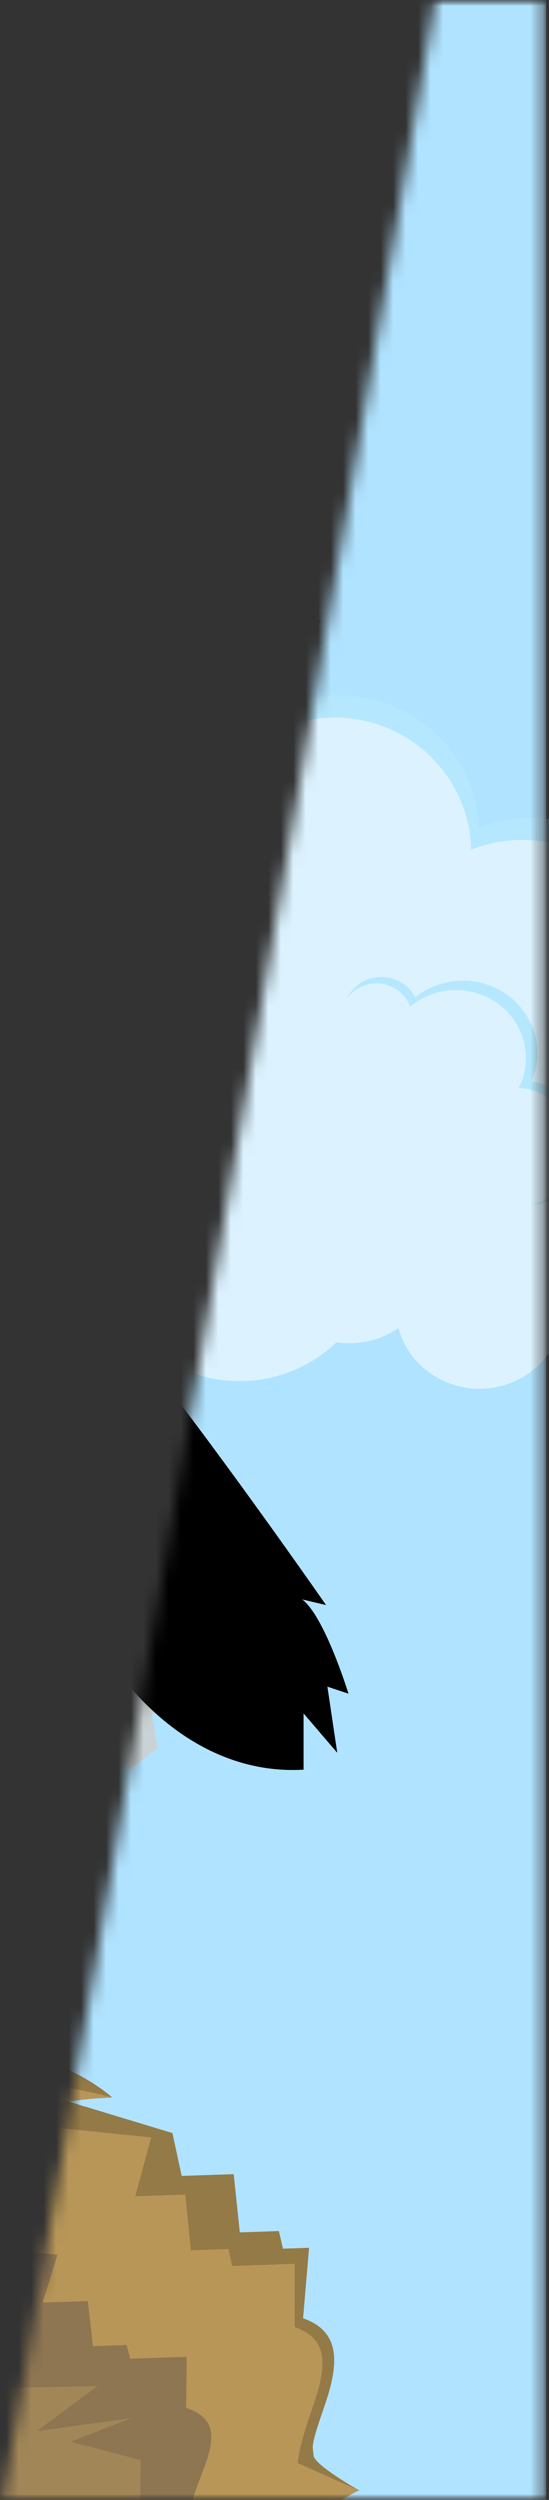 <svg width="44" height="200" viewBox="0 0 44 200" fill="none" xmlns="http://www.w3.org/2000/svg">
<rect x="0" y="0" width="44" height="200" fill="#333333" stroke="none"/>
<mask id="mask0_103_2" style="mask-type:luminance" maskUnits="userSpaceOnUse" x="0" y="0" width="44" height="200">
<path d="M43.77 0V200H0.21L34.88 0H43.77Z" fill="white"/>
</mask>
<g mask="url(#mask0_103_2)">
<mask id="mask1_103_2" style="mask-type:luminance" maskUnits="userSpaceOnUse" x="-157" y="-1" width="201" height="201">
<path d="M43.77 -0H-156.23V200H43.77V-0Z" fill="white"/>
</mask>
<g mask="url(#mask1_103_2)">
<path d="M43.77 -0H-156.23V200H43.77V-0Z" fill="#B0E3FF"/>
<g opacity="0.56">
<path d="M58.67 85.79C58.67 81.63 55.92 77.91 50.8 77.91C53.25 70.43 47.77 66.09 41.96 66.09C40.5 66.09 39.11 66.37 37.84 66.87C37.7 61.06 32.82 56.39 26.81 56.39C21.52 56.39 17.1 60.01 16.03 64.84C14.5 64.06 12.75 63.61 10.9 63.61C7.12 63.61 3.79 65.46 1.8 68.27C0.32 66.98 -1.63 66.2 -3.78 66.2C-8.35 66.2 -12.06 69.75 -12.16 74.17C-13.13 73.79 -14.18 73.58 -15.29 73.58C-19.71 73.58 -23.87 76.88 -22.01 82.57C-25.9 82.57 -27.99 85.4 -27.99 88.56C-27.99 92.94 -24.66 96.56 -20.33 97.17C-20 99.8 -18.04 102.08 -15.23 102.74C-14.13 103 -13.03 102.98 -12.01 102.72C-12.08 105.73 -10 108.5 -6.86 109.23C-3.29 110.07 0.29 107.98 1.23 104.55C1.91 105.02 2.69 105.39 3.56 105.59C5.6 106.07 7.79 105.62 9.17 104.19C10.91 107.9 14.74 110.49 19.21 110.49C22.24 110.49 24.97 109.3 26.97 107.38C27.83 107.52 28.73 107.48 29.6 107.28C30.47 107.08 31.25 106.72 31.93 106.24C32.87 109.67 36.45 111.76 40.02 110.92C43.16 110.18 45.24 107.42 45.17 104.41C46.19 104.66 47.29 104.68 48.39 104.43C52.01 103.58 54.23 100.04 53.35 96.52C53.3 96.3 53.23 96.1 53.16 95.89C53.65 95.51 54.08 95.06 54.46 94.57C57.03 92.47 58.66 89.32 58.66 85.81L58.67 85.79Z" fill="white"/>
<path d="M56.46 92.56C57.45 90.84 58.39 88.76 58.39 87.07C58.39 82.87 55.28 78.95 50.21 78.95C52.65 71.41 47.59 67.2 41.83 67.2C40.38 67.2 39.01 67.49 37.76 67.98C37.62 62.12 32.78 57.41 26.82 57.41C21.58 57.41 17.21 61.06 16.14 65.93C14.61 65.15 12.88 64.68 11.06 64.68C7.32 64.68 4.01 66.54 2.04 69.39C0.56 68.1 -1.37 67.3 -3.5 67.3C-8.03 67.3 -11.7 70.88 -11.81 75.33C-12.77 74.96 -13.81 74.75 -14.91 74.75C-19.28 74.75 -23.41 78.07 -21.56 83.81C-23.91 83.79 -27.92 86.81 -26.45 92.7C-26.29 93.33 -25.97 93.8 -25.65 94.39C-26.45 93.5 -27.26 92.39 -27.65 90.93C-29.17 85.05 -25.06 82.02 -22.63 82.04C-24.53 76.3 -20.28 72.98 -15.79 72.98C-14.66 72.98 -13.58 73.2 -12.6 73.58C-12.48 69.12 -8.7 65.54 -4.05 65.54C-1.87 65.54 0.13 66.34 1.63 67.63C3.67 64.78 7.06 62.92 10.91 62.92C12.79 62.92 14.57 63.38 16.13 64.17C17.23 59.29 21.74 55.65 27.12 55.65C33.25 55.65 38.21 60.36 38.35 66.22C39.66 65.73 41.07 65.44 42.56 65.44C48.48 65.44 54.05 69.82 51.56 77.38C56.77 77.38 59.57 81.12 59.57 85.32C59.57 87.66 57.72 90.73 56.45 92.58L56.46 92.56Z" fill="#BAECFF"/>
<path d="M16.37 88.74C16.16 89.42 15.86 90.04 15.47 90.6C15.61 90.32 15.73 90.02 15.82 89.71C16.93 86.11 14.82 82.33 11.13 81.26C8.93 80.62 6.67 81.07 4.96 82.31C4.68 82.51 4.43 82.72 4.19 82.96C4.07 82.7 3.95 82.45 3.81 82.21C2.83 80.53 1.22 79.19 -0.83 78.59C-5.03 77.37 -9.46 79.7 -10.71 83.78C-10.84 84.18 -10.92 84.6 -10.97 85C-11.02 85.32 -11.04 85.64 -11.04 85.96C-11.16 85.91 -11.27 85.87 -11.4 85.84C-11.41 85.84 -11.43 85.83 -11.44 85.83C-13.57 85.24 -15.78 86.41 -16.41 88.47C-16.63 89.2 -16.63 89.96 -16.42 90.66C-16.87 89.76 -16.98 88.71 -16.66 87.67C-15.99 85.51 -13.69 84.26 -11.46 84.83C-11.45 84.12 -11.33 83.39 -11.11 82.68C-9.77 78.33 -5.05 75.85 -0.58 77.15C1.78 77.83 3.61 79.43 4.6 81.44C6.42 79.86 9.01 79.21 11.52 79.94C15.36 81.06 17.55 84.99 16.4 88.73L16.37 88.74Z" fill="#BAECFF"/>
<path d="M44.06 96.02C43.59 96.23 43.11 96.36 42.62 96.42C42.84 96.36 43.06 96.28 43.27 96.19C45.75 95.09 46.85 92.25 45.73 89.84C45.06 88.4 43.76 87.44 42.29 87.13C42.05 87.08 41.82 87.05 41.58 87.04C41.67 86.86 41.74 86.68 41.82 86.49C42.29 85.2 42.27 83.75 41.65 82.41C40.37 79.67 37.04 78.45 34.22 79.7C33.94 79.82 33.67 79.97 33.43 80.13C33.23 80.25 33.04 80.39 32.87 80.54C32.84 80.46 32.81 80.38 32.77 80.3C32.77 80.3 32.77 80.28 32.76 80.27C32.1 78.9 30.43 78.29 29 78.92C28.49 79.14 28.08 79.49 27.79 79.93C28.08 79.28 28.6 78.73 29.31 78.42C30.8 77.76 32.56 78.37 33.28 79.79C33.68 79.46 34.13 79.19 34.62 78.97C37.63 77.64 41.18 78.94 42.54 81.86C43.26 83.4 43.23 85.09 42.59 86.53C44.3 86.74 45.86 87.78 46.62 89.42C47.79 91.93 46.65 94.89 44.06 96.03V96.02Z" fill="#BAECFF"/>
</g>
<g opacity="0.56">
<path d="M-25.53 4.39C-25.53 1.69 -23.74 -0.73 -20.42 -0.73C-22.01 -5.58 -18.46 -8.4 -14.68 -8.4C-13.73 -8.4 -12.83 -8.22 -12 -7.89C-11.91 -11.66 -8.74 -14.69 -4.84 -14.69C-1.41 -14.69 1.46 -12.34 2.16 -9.21C3.16 -9.72 4.29 -10.01 5.49 -10.01C7.94 -10.01 10.11 -8.81 11.4 -6.98C12.36 -7.82 13.63 -8.33 15.02 -8.33C17.99 -8.33 20.39 -6.03 20.46 -3.16C21.09 -3.41 21.77 -3.55 22.49 -3.55C25.36 -3.55 28.06 -1.41 26.85 2.28C29.37 2.28 30.73 4.12 30.73 6.17C30.73 9.01 28.57 11.36 25.75 11.76C25.53 13.47 24.26 14.95 22.44 15.38C21.73 15.55 21.01 15.53 20.35 15.37C20.4 17.33 19.04 19.12 17.01 19.6C14.7 20.14 12.37 18.79 11.76 16.56C11.32 16.87 10.81 17.1 10.25 17.23C8.93 17.54 7.5 17.25 6.61 16.32C5.48 18.73 2.99 20.41 0.09 20.41C-1.87 20.41 -3.65 19.64 -4.94 18.39C-5.5 18.48 -6.08 18.46 -6.65 18.32C-7.21 18.19 -7.72 17.95 -8.16 17.65C-8.77 19.87 -11.1 21.23 -13.41 20.69C-15.45 20.21 -16.8 18.42 -16.75 16.46C-17.42 16.62 -18.13 16.64 -18.84 16.47C-21.19 15.92 -22.63 13.62 -22.06 11.34C-22.03 11.2 -21.98 11.06 -21.94 10.93C-22.26 10.68 -22.54 10.39 -22.78 10.07C-24.45 8.71 -25.51 6.66 -25.51 4.38L-25.53 4.39Z" fill="white"/>
<path d="M-24.09 8.78C-24.73 7.66 -25.34 6.31 -25.34 5.22C-25.34 2.49 -23.32 -0.05 -20.03 -0.05C-21.61 -4.94 -18.33 -7.68 -14.59 -7.68C-13.65 -7.68 -12.76 -7.49 -11.94 -7.17C-11.85 -10.97 -8.71 -14.03 -4.84 -14.03C-1.44 -14.03 1.4 -11.66 2.09 -8.5C3.08 -9.01 4.2 -9.31 5.39 -9.31C7.82 -9.31 9.97 -8.1 11.25 -6.25C12.21 -7.09 13.47 -7.61 14.84 -7.61C17.78 -7.61 20.16 -5.28 20.23 -2.4C20.85 -2.64 21.53 -2.78 22.24 -2.78C25.08 -2.78 27.76 -0.62 26.56 3.1C28.09 3.1 30.69 5.05 29.74 8.87C29.64 9.28 29.43 9.58 29.22 9.97C29.74 9.39 30.27 8.67 30.52 7.72C31.5 3.91 28.84 1.94 27.26 1.95C28.49 -1.77 25.73 -3.93 22.82 -3.93C22.09 -3.93 21.38 -3.79 20.75 -3.54C20.67 -6.44 18.22 -8.76 15.2 -8.76C13.79 -8.76 12.49 -8.24 11.51 -7.4C10.19 -9.25 7.98 -10.46 5.48 -10.46C4.26 -10.46 3.11 -10.16 2.09 -9.65C1.38 -12.82 -1.55 -15.18 -5.04 -15.18C-9.02 -15.18 -12.24 -12.12 -12.33 -8.32C-13.18 -8.64 -14.09 -8.83 -15.07 -8.83C-18.91 -8.83 -22.53 -5.98 -20.91 -1.08C-24.29 -1.08 -26.11 1.35 -26.11 4.07C-26.11 5.59 -24.91 7.58 -24.09 8.78Z" fill="#BAECFF"/>
<path d="M-1.78 9.07C-1.64 9.51 -1.45 9.91 -1.19 10.28C-1.28 10.1 -1.36 9.9 -1.42 9.7C-2.14 7.37 -0.77 4.91 1.62 4.21C3.05 3.79 4.52 4.09 5.63 4.89C5.81 5.02 5.97 5.16 6.13 5.31C6.21 5.14 6.29 4.98 6.38 4.82C7.01 3.73 8.06 2.86 9.39 2.47C12.11 1.68 14.99 3.19 15.81 5.84C15.89 6.1 15.95 6.37 15.98 6.63C16.01 6.84 16.03 7.05 16.03 7.25C16.11 7.22 16.18 7.19 16.26 7.17C16.26 7.17 16.28 7.17 16.29 7.17C17.67 6.79 19.1 7.55 19.52 8.89C19.66 9.37 19.66 9.86 19.52 10.309C19.81 9.73 19.89 9.04 19.68 8.37C19.25 6.97 17.76 6.16 16.31 6.53C16.31 6.07 16.23 5.6 16.08 5.14C15.21 2.32 12.15 0.71 9.24 1.55C7.71 1.99 6.52 3.03 5.88 4.33C4.7 3.3 3.02 2.88 1.39 3.36C-1.1 4.08 -2.52 6.64 -1.78 9.07Z" fill="#BAECFF"/>
</g>
<path d="M25.34 49.87C24.8 49.92 19.78 48.99 19.46 49.06C19.22 49.11 19.16 49.5 19.65 49.8C20.14 50.1 22.36 51.51 22.4 51.74C22.44 51.97 18.32 49.58 17.85 49.54C17.58 49.52 17.29 49.62 16.88 49.68C16.71 49.7 16.53 49.73 16.31 49.73H16.28C16.16 49.73 16.03 49.73 15.88 49.72C15.8 49.72 15.71 49.71 15.63 49.69C14.49 49.54 13.79 48.98 13.73 48.93C13.73 48.93 13.64 49.49 12.99 49.37C12.99 49.37 12.98 49.78 12.11 49.69C12.11 49.69 11.98 50.13 11.36 49.93C11.36 49.93 11.35 50.28 10.5 50.27C10.5 50.27 10.46 50.68 9.8 50.63C9.8 50.63 9.58 51.26 8.62 51.03C8.56 51.01 8.5 51 8.46 50.99L8.56 51.02C8.56 51.02 8.41 51.47 7.62 51.33C7.62 51.33 7.08 52.03 6.2 51.76C6.2 51.76 5.92 52.25 5.19 52.23C5.19 52.23 4.23 52.71 4.53 52.33C4.72 52.09 3.99 52.91 3.68 52.63C3.68 52.63 2.22 53.48 2.48 53.04C2.48 53.04 -0.01 54.36 0.22 53.68C0.22 53.68 4.65 51.63 7.95 48.93C10.66 46.72 12.25 47.17 12.25 47.17C12.21 47.03 11.92 46.03 12.64 45.53C12.7 45.49 12.76 45.46 12.82 45.42C13.43 45.09 14.24 45.05 14.88 45.2C14.88 45.2 15.22 44.72 15.32 43.95C15.42 43.18 26.9 32.89 27.08 32.73C26.97 32.92 23.52 39.15 22.81 39.36C22.81 39.36 22.8 40.34 21.88 40.69C21.88 40.69 21.69 41.75 20.88 42.08C20.88 42.08 20.7 43.04 20 43.19C20 43.19 20.09 44.43 19.28 44.67C19.28 44.67 19.24 45.9 18.66 46.01C18.66 46.01 18.61 46.75 17.97 46.71C18 46.77 18.36 47.39 18.87 47.85C19.11 48.07 19.38 48.24 19.66 48.31C20.56 48.52 24.27 49.94 25.59 49.59C25.59 49.59 25.88 49.81 25.33 49.86L25.34 49.87Z" fill="#212166"/>
<path d="M12.88 47.57C12.68 47.7 12.52 47.6 12.42 47.47C12.31 47.33 12.26 47.16 12.26 47.16C12.22 47.02 11.93 46.02 12.65 45.52C12.71 45.48 12.77 45.45 12.83 45.41C13.01 45.43 13.24 45.54 13.58 45.75C14.56 46.38 13.3 47.31 12.89 47.56L12.88 47.57Z" fill="#802929"/>
<path d="M12.39 46.44L12.33 46.91H12.74L12.96 46.37L12.39 46.44Z" fill="black"/>
<path d="M19.12 49.38C19.25 49.59 18.38 49.73 17.89 49.38C17.5 49.1 17.46 49.52 16.88 49.67C16.73 49.711 16.55 49.73 16.31 49.721H16.28C16.15 49.721 16.01 49.711 15.88 49.711C15.8 49.711 15.71 49.7 15.63 49.681C14.49 49.531 13.79 48.971 13.73 48.92C13.81 48.95 15.09 49.37 15.44 48.52C15.8 47.641 16.23 46.37 15.07 45.35C15.07 45.35 15.37 44.401 15.72 44.09C16.06 43.781 16.03 43.13 16.28 43.05C16.52 42.971 17.69 41.6 18.05 41.571C18.38 41.541 17.62 42.971 17.18 43.35C17.37 43.23 17.73 43.031 17.76 43.291C17.8 43.62 17.51 44.011 17.47 44.05C17.51 44.02 17.9 43.73 17.95 44.011C18 44.291 17.67 44.821 17.64 44.861C17.68 44.84 18.11 44.59 18.16 44.8C18.21 45.02 16.86 46.111 16.86 46.111L17.98 46.721C18.01 46.781 18.37 47.401 18.88 47.861C19.15 48.221 19.38 48.55 19.38 48.63C19.38 48.84 18.99 49.16 19.11 49.37L19.12 49.38Z" fill="#B8B1B1"/>
<path d="M8.08 49.341C8.08 49.341 8.33 49.641 9.36 49.061C9.36 49.061 9.36 49.401 10.34 48.791C10.34 48.791 10.37 49.191 11.16 48.791C11.16 48.791 11.93 49.091 12.61 48.601C12.61 48.601 13.15 48.771 13.3 48.471C13.3 48.471 12.66 48.261 12.42 47.461C12.42 47.461 9.23 48.091 8.08 49.341Z" fill="#ADA7A7"/>
<path d="M13.49 45.7C13.628 45.7 13.74 45.615 13.74 45.51C13.74 45.405 13.628 45.32 13.49 45.32C13.352 45.32 13.24 45.405 13.24 45.51C13.24 45.615 13.352 45.7 13.49 45.7Z" fill="black"/>
<path d="M6.2 23.6C4.64 23.23 -3.46 21.97 -4.77 22C-6.45 22.03 -7.22 22 -7.68 21.94C-7.68 21.94 -7.95 22.77 -8.3 22.61C-8.3 22.61 -8.31 23.13 -8.69 23.05C-8.69 23.05 -8.56 23.59 -9.1 23.44C-9.1 23.44 -8.69 24.04 -9.34 24.08C-9.34 24.08 -8.78 24.61 -9.33 24.64C-9.33 24.64 -9.67 24.84 -9.21 25.23C-8.75 25.62 -8.71 26.1 -8.95 25.97C-8.95 25.97 -8.38 26.59 -8.59 26.83C-8.59 26.83 -7.73 27.86 -8.22 27.99C-8.22 27.99 -7.68 28.81 -8.08 28.94C-8.08 28.94 -7.35 29.91 -7.92 29.97C-7.92 29.97 -7.28 30.9 -7.82 30.9C-7.82 30.9 -7.1 31.96 -7.69 31.9C-7.69 31.9 -7.03 32.99 -7.5 33.03C-7.5 33.03 -9.08 33.49 -12.31 28.55C-13.31 27.03 -15.13 24.42 -15.89 22.82C-16.21 22.15 -16.02 21.4 -16.02 21.4C-16.02 21.4 -16.62 21.43 -17.21 21.35C-17.37 21.33 -17.53 21.3 -17.67 21.26C-17.99 21.18 -18.35 20.9 -18.48 20.84C-18.49 20.84 -18.5 20.83 -18.51 20.83C-18.89 20.8 -19.58 20.76 -19.58 20.76L-18.92 20.12C-18.92 20.12 -18.91 18.38 -15.91 18.21C-15.91 18.21 -17.59 17.72 -16.48 15.45C-15.38 13.19 -13.01 9.19 -11.21 8.79C-11.21 8.79 -10.74 8.83 -11.12 9.79C-11.12 9.79 -10.62 9.79 -11.01 10.59C-11.01 10.59 -10.46 10.56 -10.87 11.51C-10.84 11.5 -10.44 11.35 -10.73 12.3C-10.73 12.3 -10.21 12.2 -10.57 13.19C-10.57 13.19 -10.14 13.26 -10.61 14.12C-10.61 14.12 -10.15 14.36 -10.74 15.11C-10.74 15.11 -10.2 15.47 -10.93 16C-10.93 16 -10.31 16.01 -10.46 16.57C-10.46 16.57 -9.8 16.76 -9.91 17.06C-9.91 17.06 -9.41 17.2 -9.44 17.6C-9.44 17.6 -8.8 17.5 -8.89 17.9C-8.89 17.9 -8.13 18.23 -8.43 18.47C-8.43 18.47 -8.21 18.91 -9.29 18.76C-9.29 18.76 -5.75 20.08 -5.25 20.38C-4.75 20.68 6.58 21.45 7.24 21.18C7.24 21.18 7.78 21.75 1.57 21.39C-3.73 21.09 -2.83 21.08 -2.48 21.51C-2.3 21.73 7.36 23.58 7.5 23.58C7.64 23.58 7.77 23.95 6.21 23.58L6.2 23.6Z" fill="#212166"/>
<path d="M12.86 137.01L12.14 137.07L12.65 139.85L10.45 141.54L6.82 138.59V142.55C6.82 142.55 -1.88 134.78 -12.83 126.51C-23.81 118.23 -33.18 119.17 -47.27 115.46C-61.37 111.74 -74.87 72.16 -74.87 72.16C-76.05 72.82 -77.31 72.75 -77.31 72.75C-76.3 72.16 -75.87 68.45 -75.87 68.45C-76.64 68.87 -77.82 68.45 -77.82 68.45C-77.49 66.5 -73.86 62.71 -73.86 62.71C-76.82 63.98 -78.67 62.29 -78.67 62.29C-77.08 62.14 -76.54 60.86 -76.48 60.7C-77.75 61.26 -79.51 60.18 -79.51 60.18C-79.51 60.18 -75.2 60.09 -69.55 53.1C-64.97 47.41 -67.59 38.23 -69.78 31.56C-69.78 31.56 -69.78 31.54 -69.79 31.54C-70.3 29.99 -70.78 28.57 -71.15 27.35C-73.1 20.94 -71.47 18.16 -71.47 18.16C-71.47 18.16 -71.41 18.21 -71.27 18.27C-69.99 18.9 -63.04 22.34 -61.2 23.72C-60.45 24.28 -59.95 26.31 -59.44 29.07C-58.82 32.57 -58.22 37.26 -57.25 41.66C-56.9 43.26 -56.51 44.81 -56.04 46.26C-50.57 63.3 -41.97 57.31 -26.92 67.02C-25.95 67.64 -24.96 68.3 -23.97 69.01C-23.95 69.01 -23.92 69.03 -23.9 69.04C-18.92 72.51 -13.8 76.61 -10.2 78.91C4.15 88.11 15.87 136.8 15.87 136.8L12.87 137L12.86 137.01Z" fill="#F0F5F5"/>
<path d="M12.14 137.069L12.64 139.849L10.45 141.539L6.83 138.589V142.559C6.83 142.559 -1.87 134.789 -12.83 126.519C-23.8 118.239 -33.18 119.169 -47.27 115.469C-49.81 114.799 -52.33 112.959 -54.74 110.409C-54.78 110.369 -54.81 110.359 -54.81 110.359C-65.82 98.699 -74.87 72.179 -74.87 72.179C-76.05 72.849 -77.32 72.769 -77.32 72.769C-76.3 72.179 -75.88 68.459 -75.88 68.459C-75.88 68.459 -74.31 69.019 -74.64 70.209C-74.64 70.209 -71.27 66.999 -70.25 64.129C-70.25 64.129 -69.43 66.799 -70.08 68.319C-69.88 68.019 -68.39 65.559 -68.15 64.129C-68.15 64.129 -67.65 68.269 -68.15 69.189C-68.15 69.189 -66.13 68.859 -65.78 67.759C-65.78 67.759 -64.76 72.399 -67.64 74.249C-70.51 76.099 -66.54 88.769 -58.77 93.659C-58.77 93.659 -56.42 98.389 -52.7 99.149C-48.98 99.909 -37.09 103.789 -37.09 103.789L-18.18 112.669L7.02 124.519L9.41 125.639L10.07 127.849L12.85 137.029L12.14 137.079V137.069Z" fill="#DCE6E8"/>
<path d="M12.14 137.07L12.64 139.85L10.45 141.54L6.83 138.59V142.56C6.83 142.56 -1.87 134.79 -12.83 126.52C-23.8 118.24 -33.18 119.17 -47.27 115.47C-49.81 114.8 -52.33 112.96 -54.74 110.41C-53.83 111.15 -43.58 118.9 -22.02 113.32C-20.72 112.98 -19.43 112.76 -18.17 112.67C-8.16 111.86 0.63 117.97 7.03 124.52C8.13 125.63 9.15 126.75 10.08 127.85L12.86 137.03L12.15 137.08L12.14 137.07Z" fill="#C9D2D4"/>
<path d="M-57.93 73.51C-57.93 73.51 -47.65 66.51 -23.23 76.129C1.19 85.749 0.01 98.999 0.01 98.999C0.01 98.999 -29.87 106.26 -44.04 101.11C-58.22 95.96 -57.92 73.51 -57.92 73.51H-57.93Z" fill="#F0F5F5"/>
<path d="M-57.93 73.509C-57.93 73.509 -58.61 91.629 -46.79 100.289C-34.97 108.949 -21.7 112.779 -18.32 115.259C-14.94 117.739 -7.86 126.619 -2 125.719C-2 125.719 3.74 132.249 8.58 132.469C8.58 132.469 14.21 142.149 24.33 141.579V137.079L27.03 140.229L26.24 134.939L27.93 135.499C27.93 135.499 26.02 129.309 24.22 127.959L26.13 128.409C26.13 128.409 13.08 109.619 6.1 101.969L9.81 103.999C9.81 103.999 7.46 97.539 5.66 96.639C5.66 96.639 7.01 96.769 7.39 97.359C7.39 97.359 2.59 83.889 -23.23 76.119C-23.23 76.119 -2.41 85.569 -1.34 97.019C-1.21 98.369 -3.31 97.019 -3.31 97.019C-3.31 97.019 -3.62 99.049 -5.6 99.039C-7.56 99.039 -9.78 97.529 -9.78 97.529C-9.78 97.529 -10.01 99.079 -11.07 98.969C-11.96 98.879 -12.93 97.729 -12.93 97.729C-12.93 97.729 -14.07 98.859 -14.55 98.939C-15.75 99.149 -16.53 97.759 -16.53 97.759C-16.53 97.759 -19.17 99.039 -20.35 98.879C-22.88 98.539 -24.8 96.399 -24.8 96.399C-24.8 96.399 -25.25 98.899 -27.05 98.989C-28.85 99.079 -31.04 96.799 -31.04 96.799C-31.04 96.799 -30.79 99.229 -32.22 98.939C-33.92 98.589 -35.03 96.909 -35.03 96.909C-35.03 96.909 -35.54 99.269 -37.96 99.609C-40.38 99.949 -43.47 96.399 -43.47 96.399C-43.47 96.399 -42.46 100.229 -44.79 99.439C-57.74 95.069 -57.91 73.519 -57.91 73.519L-57.93 73.509Z" fill="black"/>
<path d="M28.77 199.23C28.77 199.23 25.17 197.21 25.13 196.43C25.09 195.65 24.8 195.949 25.95 192.659C27.1 189.369 27.48 186.579 24.29 185.469L24.77 179.829L22.68 179.9L22.35 178.489L19.22 178.599L18.73 173.939L14.56 174.079L13.82 170.65L5.39 168.099C5.39 168.099 0.39 168.289 8.99 167.799C8.99 167.799 4.12 163.469 -0.51 165.049C-5.14 166.629 -7.52 164.329 -0.02 162.659C-0.02 162.659 -4.78 157.88 -15.6 161.09C-15.6 161.09 -15.4 159.21 -16.84 156.42C-16.84 156.42 -16.74 159.099 -25.96 157.579C-35.18 156.059 -37.55 155.74 -40.41 156.04C-40.41 156.04 -30.61 155.5 -31.85 151.48C-31.85 151.48 -38.62 155.169 -45.52 153.159C-52.41 151.159 -65.51 155.87 -65.51 155.87C-65.51 155.87 -63.73 153.68 -49.92 150.53C-49.92 150.53 -54.8 146.07 -60.44 146.42C-67.74 146.87 -74.6 150.86 -76.47 152.65C-78.34 154.44 -86.14 155.15 -85.82 153.62C-85.5 152.09 -82.35 151.89 -82.35 151.89C-82.35 151.89 -94.39 149.599 -97.14 152.129C-99.89 154.659 -106.84 156.819 -108.33 155.859C-109.81 154.889 -107.35 155.16 -105.13 154.98C-102.91 154.8 -112.14 151.669 -115.71 156.159C-119.28 160.649 -119.72 158.929 -121.37 157.359C-123.02 155.789 -128.32 155.969 -128.32 155.969C-128.32 155.969 -127.67 157.979 -127.65 158.549C-127.56 161.089 -137.89 157.949 -136.49 159.939C-135.09 161.919 -143.71 159.029 -149.9 160.859C-156.08 162.689 -154.84 166.7 -154.84 166.7C-154.84 166.7 -153.01 161.86 -145.79 162.64C-138.57 163.41 -140.07 164.26 -141.19 165.42C-142.31 166.58 -145.9 166.08 -147.62 168.48C-149.33 170.87 -150.7 174.069 -153.47 173.659C-156.24 173.249 -151.15 170.67 -151.15 170.67C-151.15 170.67 -157.64 171.739 -158.92 174.629C-159.9 176.839 -157.83 181.179 -160.4 181.969C-162.97 182.759 -166.19 183.189 -166.12 181.969C-166.05 180.749 -169.23 187.229 -165.5 188.629C-161.77 190.029 -166.05 191.85 -168.54 191.53C-171.03 191.21 -175.29 191.04 -175.47 195.42C-175.47 195.42 -173.74 193.43 -169.38 194.4C-165.02 195.37 -168.18 198.01 -169.61 202.62C-170.74 206.24 -168.84 206.879 -169.48 209.749C-170.13 212.619 -173.25 213.269 -171.48 217.369C-169.71 221.469 -158.12 221.379 -157.6 221.359C-157.08 221.339 -157.87 222.289 -161.12 222.759C-161.92 222.879 -153.58 226.219 -152.01 226.269C-150.44 226.319 -149.19 229.39 -153.89 227.03C-155.9 226.02 -158.19 226.479 -158.19 226.479C-158.19 226.479 -154.08 230.62 -149.1 231.39C-131.58 234.08 -136.75 237.099 -146.18 237.229C-146.18 237.229 -144.88 239.429 -130.44 238.859C-112.17 238.149 28.75 199.269 28.75 199.269L28.77 199.23Z" fill="#947A46"/>
<path d="M-175.47 195.389C-175.3 191.189 -166.87 192.079 -164.48 192.379C-162.07 192.699 -160.23 189.419 -163.81 188.079C-167.38 186.749 -166.05 180.769 -166.11 181.939C-166.17 183.119 -162.14 183.759 -159.69 182.989C-157.22 182.219 -157.71 177.379 -157.82 175.139C-157.93 172.899 -151.16 170.629 -151.16 170.629C-151.16 170.629 -152.7 174.869 -150.05 175.269C-147.4 175.669 -148.48 171.619 -146.83 169.329C-145.2 167.039 -139.36 168.499 -138.3 167.379C-137.22 166.279 -139.67 164.899 -146.59 164.169C-153.51 163.429 -154.84 166.669 -154.84 166.669C-154.84 166.669 -155.25 163.379 -149.34 161.619C-143.41 159.869 -132.59 163.779 -133.94 161.879C-135.27 159.989 -139.5 160.509 -136.93 159.269C-134.36 158.009 -126.17 162.109 -126.28 159.689C-126.39 157.269 -128.34 155.969 -128.34 155.969C-128.34 155.969 -122.38 157.519 -120.8 159.019C-119.22 160.519 -118.89 162.349 -115.47 158.059C-112.03 153.749 -103.1 154.809 -105.23 154.989C-107.34 155.149 -108.23 157.329 -106.82 158.259C-105.4 159.169 -98.74 157.099 -96.11 154.679C-93.46 152.259 -82.35 151.879 -82.35 151.879C-82.35 151.879 -85.32 152.469 -85.64 153.929C-85.94 155.399 -78.11 156.889 -76.31 155.169C-74.53 153.459 -67.95 149.649 -60.95 149.209C-55.56 148.879 -49.93 150.529 -49.93 150.529C-62.67 153.429 -65.61 157.919 -65.81 158.239C-65.21 158.039 -53.13 153.789 -46.68 155.659C-40.08 157.589 -31.87 151.469 -31.87 151.469C-30.68 155.319 -41.79 158.419 -41.79 158.419C-39.06 158.129 -36.79 158.449 -27.96 159.889C-19.13 161.339 -16.88 156.409 -16.88 156.409C-15.5 159.089 -18.04 163.259 -18.04 163.259C-7.68 160.179 -0.05 162.649 -0.05 162.649C-7.23 164.249 -8.02 168.559 -3.58 167.049C0.84 165.539 8.96 167.789 8.96 167.789C0.73 168.269 2.05 169.969 2.05 169.969L12.12 170.999L10.84 175.709L14.85 175.569L15.3 180.029L18.31 179.929L18.61 181.279L23.62 181.109V186.169C26.66 187.229 26.04 189.779 24.94 192.939C23.84 196.089 23.88 197.059 23.88 197.059L28.75 199.229L23.14 202.329C23.14 202.329 19.32 205.959 23.55 210.879C27.79 215.799 21.1 222.239 21.1 222.239C23.92 213.199 17.66 218.469 17.66 218.469C9.22 240.539 -41.29 241.469 -41.29 241.469C-41.29 241.469 -44.42 243.299 -49.96 244.929C-55.51 246.579 -89.41 244.329 -91.96 243.179C-94.52 242.049 -109.69 238.889 -127.14 240.049C-144.61 241.219 -146.18 237.189 -146.18 237.189C-141.87 237.619 -138.55 236.829 -136.64 235.879C-135.7 235.439 -135.12 234.939 -134.9 234.539C-134.56 233.949 -135.09 233.559 -136.58 233.759C-141.19 234.399 -147.03 232.559 -151.7 231.539C-156.39 230.539 -158.2 226.499 -158.2 226.499C-158.2 226.499 -158.99 226.049 -154.03 227.619C-149.07 229.209 -149.48 226.109 -150.97 226.069C-152.48 226.009 -163.69 222.109 -160.64 222.799C-157.61 223.469 -156.24 220.899 -156.73 220.919C-157.22 220.939 -169.02 220.559 -170.7 216.619C-172.4 212.689 -166.01 212.579 -165.4 209.829C-164.79 207.079 -170.56 206.409 -167.38 202.599C-164.19 198.809 -165.48 195.339 -169.66 194.419C-173.82 193.479 -175.49 195.389 -175.49 195.389H-175.47Z" fill="#B79657"/>
<path d="M-165.1 200.72C-164.93 197.33 -157.31 198.02 -155.14 198.27C-152.97 198.5 -151.3 195.84 -154.53 194.78C-157.74 193.7 -156.5 188.86 -156.57 189.81C-156.64 190.76 -152.99 191.26 -150.77 190.64C-148.53 190.02 -148.95 186.08 -149.04 184.27C-149.13 182.46 -142.98 180.59 -142.98 180.59C-142.98 180.59 -144.4 184.04 -142.01 184.35C-139.62 184.67 -140.57 181.38 -139.07 179.51C-137.59 177.65 -132.32 178.81 -131.35 177.91C-130.38 177.01 -132.58 175.91 -138.83 175.33C-145.09 174.75 -146.32 177.4 -146.32 177.4C-146.32 177.4 -146.68 174.73 -141.32 173.29C-135.94 171.84 -126.18 174.99 -127.39 173.46C-128.58 171.92 -132.42 172.36 -130.08 171.34C-127.76 170.32 -120.36 173.6 -120.46 171.64C-120.56 169.68 -122.29 168.62 -122.29 168.62C-122.29 168.62 -116.92 169.86 -115.51 171.07C-114.1 172.29 -113.79 173.77 -110.69 170.28C-107.57 166.78 -99.49 167.62 -101.42 167.76C-103.33 167.9 -104.15 169.67 -102.86 170.41C-101.59 171.14 -95.56 169.45 -93.16 167.48C-90.77 165.51 -80.73 165.17 -80.73 165.17C-80.73 165.17 -83.41 165.66 -83.69 166.84C-83.99 168.04 -76.91 169.22 -75.27 167.82C-73.65 166.42 -67.69 163.31 -61.37 162.93C-56.48 162.64 -51.4 163.97 -51.4 163.97C-62.85 166.34 -65.58 169.96 -65.78 170.28C-65.24 170.11 -54.31 166.65 -48.48 168.13C-42.52 169.67 -35.08 164.69 -35.08 164.69C-34.03 167.81 -44.08 170.36 -44.08 170.36C-41.6 170.11 -39.55 170.36 -31.58 171.51C-23.6 172.66 -21.54 168.66 -21.54 168.66C-20.3 170.81 -22.62 174.21 -22.62 174.21C-13.23 171.68 -6.36 173.66 -6.36 173.66C-12.86 174.98 -13.6 178.48 -9.58 177.23C-5.56 176 1.76 177.81 1.76 177.81C-5.69 178.21 -4.49 179.59 -4.49 179.59L4.61 180.38L3.42 184.21L7.04 184.09L7.45 187.7L10.15 187.61L10.44 188.7L14.96 188.55L14.92 192.65C17.69 193.52 17.1 195.58 16.09 198.14C15.08 200.69 15.11 201.48 15.11 201.48L19.51 203.22L14.42 205.75C14.42 205.75 10.96 208.72 14.76 212.69C18.58 216.66 12.5 221.91 12.5 221.91C15.09 214.57 9.41 218.86 9.41 218.86C7.61 223.02 3.75 226.27 -1.09 228.8C-17.09 237.16 -44 237.7 -44 237.7C-44 237.7 -46.83 239.18 -51.86 240.54C-56.87 241.88 -87.52 240.16 -89.82 239.24C-92.12 238.33 -105.83 235.8 -121.62 236.81C-130.12 237.36 -134.45 236.65 -136.64 235.9C-135.7 235.46 -135.12 234.96 -134.9 234.56C-129 234.06 -126.65 231.3 -130.12 231.73C-134.29 232.27 -139.56 230.8 -143.79 230C-145.39 229.7 -146.62 229.04 -147.52 228.34C-149.03 227.19 -149.66 225.93 -149.66 225.93C-149.66 225.93 -150.34 225.56 -145.89 226.82H-145.87C-141.4 228.1 -141.75 225.58 -143.11 225.55C-143.66 225.54 -145.63 225.03 -147.59 224.44C-150.51 223.59 -153.46 222.6 -151.82 222.92C-149.09 223.47 -147.84 221.37 -148.29 221.38C-148.74 221.39 -159.38 221.13 -160.9 217.95C-162.41 214.76 -156.65 214.65 -156.07 212.42C-155.49 210.19 -160.73 209.65 -157.82 206.57C-154.91 203.47 -156.07 200.67 -159.85 199.93C-163.61 199.19 -165.12 200.73 -165.12 200.73L-165.1 200.72Z" fill="#8E7652"/>
<path d="M-48.86 238.28C-48.86 238.28 -7.68 237.42 -0.66 222.32C-0.66 222.32 4.47 218.7 2.12 224.88C2.12 224.88 6.18 222.72 5.66 218.46C5.25 215.1 10.71 214.2 10.71 214.2L11.43 210.16L7.96 207.49C7.96 207.49 11.37 207.03 12.28 204.87C13.2 202.72 13.72 200.97 11.24 200.26L11.28 196.81L5.64 195.34L10.53 193.46L2.94 194.5L7.82 190.89L-1.32 191.08L-0.25 187.86L-13.07 189.28C-13.07 189.28 -14.15 188.12 -7.43 187.76C-7.43 187.76 -14.03 186.26 -17.65 187.31C-21.27 188.36 -15.7 183.13 -9.83 182C-9.83 182 -20.93 182.64 -29.4 184.78C-29.4 184.78 -22.39 179.63 -23.5 177.81C-23.5 177.81 -25.57 181.93 -32.75 180.98C-39.94 180.03 -35.88 180.56 -39.09 179.63C-39.09 179.63 -34.94 177.87 -35.88 175.24C-35.88 175.24 -47.33 181 -52.69 179.72C-58.06 178.44 -59.49 178.5 -59.49 178.5C-59.49 178.5 -60.06 176.64 -49.25 174.52C-49.25 174.52 -59.88 175.12 -64.29 175.37C-69.99 175.69 -74.93 178.81 -76.84 179.51C-85.32 182.61 -83.71 177.82 -80.43 175.5C-79.45 174.81 -77.74 174.08 -77.74 174.08C-77.74 174.08 -85.55 174.67 -87.79 176.27C-94.08 180.76 -98.02 178.91 -99.17 178.28C-100.32 177.65 -99.58 176.17 -97.85 176.05C-96.12 175.93 -103.4 175.24 -106.21 178.19C-109.03 181.14 -111.84 183.35 -113.12 182.33C-114.39 181.31 -119.24 180.28 -119.24 180.28C-119.24 180.28 -117.67 181.16 -117.59 182.81C-117.51 184.46 -124.17 181.7 -126.27 182.57C-128.37 183.44 -124.92 183.06 -123.84 184.35C-122.76 185.64 -131.56 183.02 -136.39 184.24C-141.22 185.46 -140.91 187.71 -140.91 187.71C-140.91 187.71 -139.79 185.48 -134.16 185.96C-128.53 186.44 -126.54 187.36 -127.42 188.12C-128.3 188.88 -133.04 187.91 -134.39 189.48C-135.74 191.05 -134.89 193.81 -137.05 193.55C-139.21 193.29 -137.92 190.39 -137.92 190.39C-137.92 190.39 -143.45 191.97 -143.38 193.49C-143.31 195.01 -142.94 198.32 -144.96 198.85C-146.98 199.38 -150.26 198.96 -150.2 198.16C-150.14 197.36 -151.27 201.45 -148.36 202.35C-145.45 203.25 -146.98 205.49 -148.93 205.29C-150.88 205.09 -157.74 204.53 -157.91 207.38C-157.91 207.38 -156.54 206.07 -153.15 206.69C-149.75 207.31 -148.72 209.66 -151.35 212.27C-153.98 214.88 -149.26 215.32 -149.79 217.2C-150.31 219.08 -155.51 219.19 -154.16 221.86C-152.81 224.53 -143.21 224.74 -142.8 224.73C-142.39 224.72 -143.53 226.48 -146 226.03C-148.47 225.58 -139.37 228.2 -138.14 228.22C-136.91 228.24 -136.61 230.36 -140.64 229.3C-144.67 228.24 -144.04 228.55 -144.04 228.55C-144.04 228.55 -142.58 231.29 -138.77 231.96C-134.96 232.63 -130.21 233.86 -126.46 233.4C-122.71 232.94 -126.52 236.39 -134.3 235.79C-134.3 235.79 -133.04 238.54 -118.8 237.66C-104.56 236.78 -92.22 238.87 -90.14 239.64C-88.06 240.41 -60.45 241.8 -55.91 240.65C-51.37 239.5 -48.82 238.24 -48.82 238.24L-48.86 238.28Z" fill="#A18658"/>
<path d="M-153.47 216.999C-153.33 214.149 -146.91 214.719 -145.1 214.919C-143.27 215.129 -141.87 212.889 -144.58 211.989C-147.29 211.079 -146.25 206.999 -146.29 207.799C-146.35 208.589 -143.29 209.019 -141.41 208.499C-139.51 207.959 -139.87 204.649 -139.94 203.129C-140.01 201.609 -134.86 200.029 -134.86 200.029C-134.86 200.029 -136.05 202.929 -134.04 203.199C-132.03 203.449 -132.83 200.689 -131.57 199.119C-130.31 197.549 -125.87 198.529 -125.07 197.769C-124.24 197.009 -126.09 196.079 -131.35 195.589C-136.63 195.109 -137.66 197.329 -137.66 197.329C-137.66 197.329 -137.96 195.089 -133.44 193.879C-128.93 192.659 -120.71 195.309 -121.73 193.999C-122.73 192.709 -125.97 193.089 -124.01 192.219C-122.05 191.359 -115.82 194.139 -115.9 192.479C-115.98 190.819 -117.43 189.939 -117.43 189.939C-117.43 189.939 -112.91 190.989 -111.72 192.019C-110.51 193.029 -110.28 194.289 -107.66 191.349C-105.04 188.399 -98.24 189.099 -99.86 189.229C-101.46 189.349 -102.15 190.829 -101.09 191.449C-100 192.079 -94.93 190.649 -92.92 188.999C-90.9 187.329 -82.45 187.049 -82.45 187.049C-82.45 187.049 -84.7 187.459 -84.95 188.459C-85.18 189.469 -79.23 190.459 -77.85 189.289C-76.47 188.119 -71.47 185.489 -66.15 185.179C-62.03 184.929 -57.76 186.059 -57.76 186.059C-67.83 188.139 -69.87 191.369 -69.87 191.369C-69.87 191.369 -60.32 188.259 -55.29 189.549C-50.29 190.839 -44 186.639 -44 186.639C-43.11 189.279 -51.59 191.419 -51.59 191.419C-49.5 191.209 -47.77 191.419 -41.06 192.389C-34.35 193.349 -32.61 189.969 -32.61 189.969C-31.56 191.789 -33.52 194.649 -33.52 194.649C-25.62 192.519 -19.82 194.189 -19.82 194.189C-25.29 195.299 -25.92 198.249 -22.54 197.209C-19.16 196.169 -12.99 197.679 -12.99 197.679C-19.27 198.029 -18.25 199.179 -18.25 199.179L-10.61 199.849L-11.59 203.069L-8.54 202.969L-8.22 206.019L-5.93 205.939L-5.69 206.859L-1.89 206.729L-1.92 210.169C0.41 210.899 -0.08 212.639 -0.93 214.779C-1.79 216.939 -1.75 217.599 -1.75 217.599L1.95 219.079L-2.32 221.199C-2.32 221.199 -5.26 223.689 -2.04 227.039C-1.52 227.589 -1.2 228.169 -1.07 228.759C-7.05 231.889 -14.56 233.909 -21.62 235.229C-20.97 234.899 -32.87 240.779 -52.77 242.639C-60.76 243.389 -71.03 241.799 -80.78 241.499C-127.13 240.039 -136.99 236.039 -136.99 236.039C-136.99 236.039 -133.13 234.349 -135.05 234.149C-144.74 233.139 -148.37 228.779 -150.04 225.829C-149.9 225.829 -146.85 225.179 -147.57 224.419C-148.17 223.799 -148.42 223.059 -147.34 221.899C-144.9 219.299 -145.86 216.939 -149.04 216.319C-152.21 215.699 -153.48 216.999 -153.48 216.999H-153.47Z" fill="#B79657"/>
</g>
</g>
</svg>

